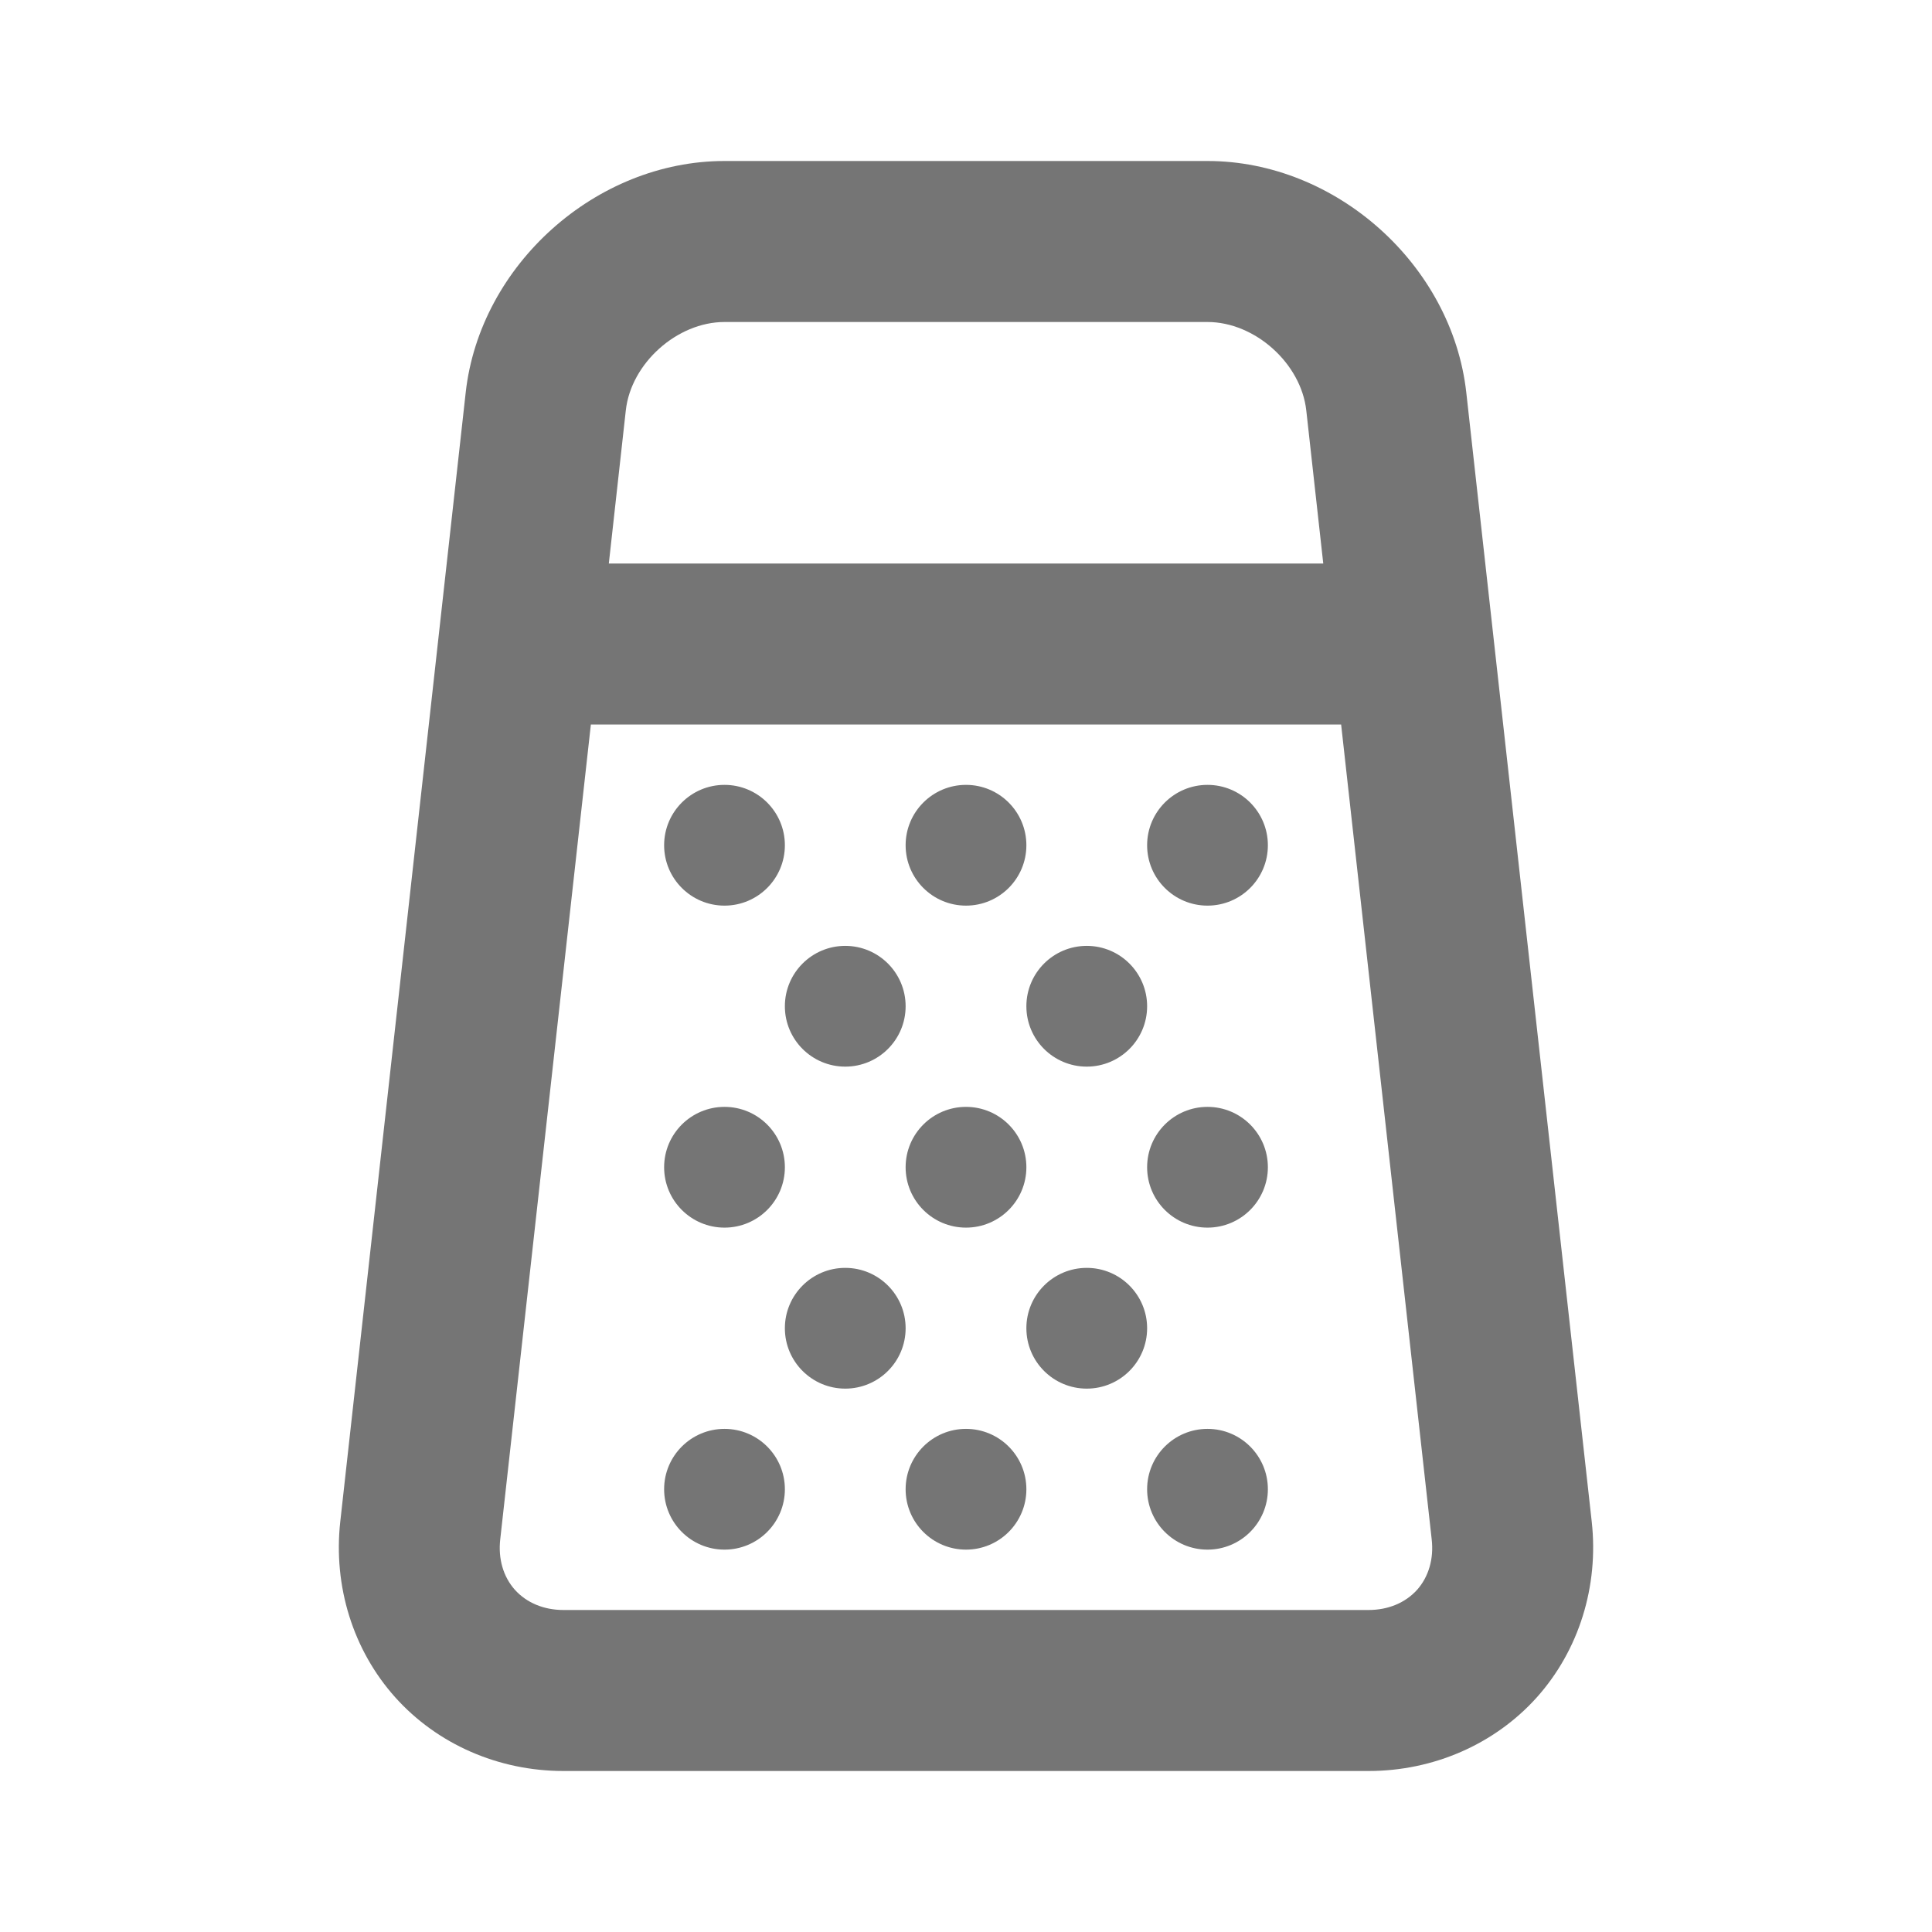 <?xml version="1.0" encoding="iso-8859-1"?>
<!-- Generator: Adobe Illustrator 16.0.0, SVG Export Plug-In . SVG Version: 6.00 Build 0)  -->
<!DOCTYPE svg PUBLIC "-//W3C//DTD SVG 1.1//EN" "http://www.w3.org/Graphics/SVG/1.1/DTD/svg11.dtd">
<svg version="1.1" xmlns="http://www.w3.org/2000/svg" xmlns:xlink="http://www.w3.org/1999/xlink" x="0px" y="0px" width="24px"
	 height="24px" viewBox="0 0 24 24" style="enable-background:new 0 0 24 24;" xml:space="preserve">
<g id="Frame_-_24px">
	<rect x="-0.001" style="fill:none;" width="24.001" height="24"/>
</g>
<g id="Line_Icons">
	<g>
		<path style="fill:#757575;" d="M19.773,18.902L18.215,4.878C18.039,3.291,16.597,2,15,2H9C7.403,2,5.961,3.291,5.785,4.877
			L4.227,18.902c-0.089,0.803,0.159,1.598,0.682,2.182C5.43,21.666,6.191,22,7,22h10c0.809,0,1.57-0.334,2.092-0.916
			C19.614,20.5,19.862,19.705,19.773,18.902z M9,4h6c0.589,0,1.162,0.514,1.227,1.098L16.438,7H7.563l0.211-1.902
			C7.838,4.514,8.411,4,9,4z M17.603,19.75C17.457,19.911,17.244,20,17,20H7c-0.244,0-0.457-0.089-0.603-0.25
			c-0.145-0.162-0.21-0.385-0.183-0.627L7.34,9h9.32l1.125,10.122C17.813,19.365,17.747,19.588,17.603,19.75z"/>
		<circle style="fill:#757575;" cx="9" cy="10.5" r="0.75"/>
		<circle style="fill:#757575;" cx="12" cy="10.5" r="0.75"/>
		<circle style="fill:#757575;" cx="15" cy="10.5" r="0.75"/>
		<circle style="fill:#757575;" cx="10.5" cy="12.5" r="0.75"/>
		<circle style="fill:#757575;" cx="13.5" cy="12.5" r="0.75"/>
		<circle style="fill:#757575;" cx="9" cy="14.5" r="0.75"/>
		<circle style="fill:#757575;" cx="12" cy="14.5" r="0.75"/>
		<circle style="fill:#757575;" cx="15" cy="14.5" r="0.75"/>
		<circle style="fill:#757575;" cx="10.5" cy="16.5" r="0.75"/>
		<circle style="fill:#757575;" cx="13.5" cy="16.5" r="0.75"/>
		<circle style="fill:#757575;" cx="9" cy="18.5" r="0.75"/>
		<circle style="fill:#757575;" cx="12" cy="18.5" r="0.75"/>
		<circle style="fill:#757575;" cx="15" cy="18.5" r="0.75"/>
	</g>
</g>
</svg>

